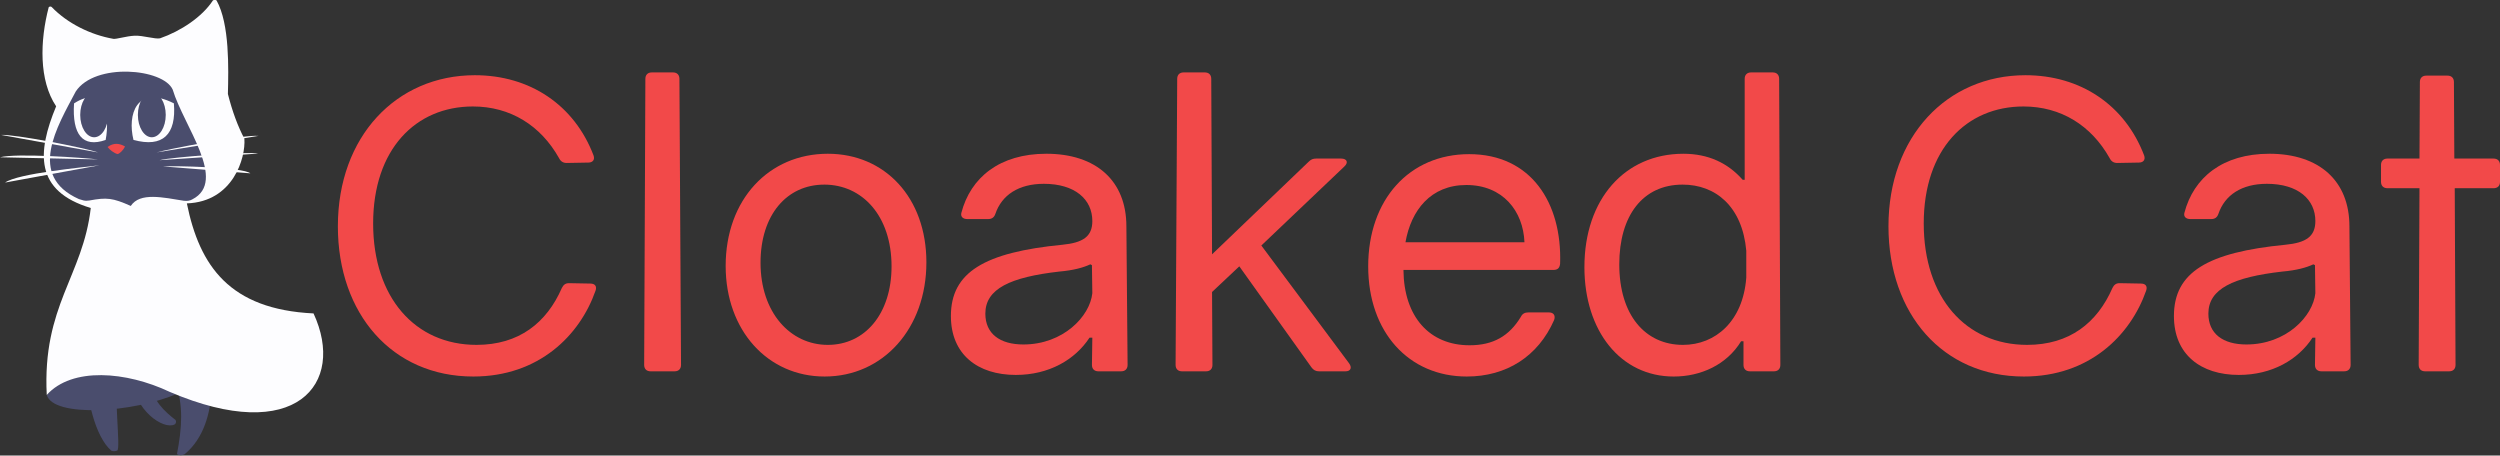 <?xml version="1.0" encoding="UTF-8" standalone="no"?>
<!-- Created with Inkscape (http://www.inkscape.org/) -->

<svg
   xmlns:dc="http://purl.org/dc/elements/1.1/"
   xmlns:cc="http://creativecommons.org/ns#"
   xmlns:rdf="http://www.w3.org/1999/02/22-rdf-syntax-ns#"
   xmlns:svg="http://www.w3.org/2000/svg"
   xmlns="http://www.w3.org/2000/svg"
   xmlns:sodipodi="http://sodipodi.sourceforge.net/DTD/sodipodi-0.dtd"
   xmlns:inkscape="http://www.inkscape.org/namespaces/inkscape"
   width="244.924mm"
   height="44.629mm"
   viewBox="0 0 244.924 44.629"
   version="1.1"
   id="svg8"
   inkscape:version="0.92.3 (2405546, 2018-03-11)"
   sodipodi:docname="cloakedCat.svg">
  <rect x="0" y="0" width="244.924" height="44.629" fill="#333333" stroke="none"/>
  <defs
     id="defs2" />
  <sodipodi:namedview
     id="base"
     pagecolor="#66758b"
     bordercolor="#666666"
     borderopacity="1.0"
     inkscape:pageopacity="0"
     inkscape:pageshadow="2"
     inkscape:zoom="1.4142136"
     inkscape:cx="42.904334"
     inkscape:cy="192.15448"
     inkscape:document-units="mm"
     inkscape:current-layer="layer1"
     showgrid="false"
     inkscape:window-width="1920"
     inkscape:window-height="1017"
     inkscape:window-x="-8"
     inkscape:window-y="-8"
     inkscape:window-maximized="1"
     objecttolerance="10000" />
  <g
     inkscape:label="Layer 1"
     inkscape:groupmode="layer"
     id="layer1"
     transform="translate(-5.141,-54.419)"
     style="display:inline">
    <g
       aria-label="Cloaked Cat"
       style="font-style:normal;font-variant:normal;font-weight:normal;font-stretch:normal;font-size:39.254px;line-height:1.25;font-family:Gravity;-inkscape-font-specification:Gravity;letter-spacing:-1.128px;word-spacing:-0.005px;fill:#f24949;fill-opacity:1;stroke:none;stroke-width:0.451"
       id="text817">
      <path
         d="m 51.667,61.788 c -7.694,0 -13.425,6.006 -13.425,14.799 0,8.597 5.339,14.72 13.268,14.72 6.438,0 10.441,-4.043 11.972,-8.4 0.157,-0.432 -0.039,-0.707 -0.51,-0.707 l -2.08,-0.039 c -0.353,0 -0.55,0.157 -0.707,0.471 -1.492,3.415 -4.2,5.574 -8.361,5.574 -6.006,0 -10.127,-4.632 -10.127,-11.894 0,-7.262 4.161,-11.462 9.774,-11.462 3.651,0 6.634,1.845 8.44,5.064 0.157,0.314 0.393,0.471 0.746,0.471 l 2.12,-0.039 c 0.432,0 0.667,-0.275 0.51,-0.707 -1.884,-4.946 -6.241,-7.851 -11.619,-7.851 z"
         style="letter-spacing:-1.128px;fill:#f24949;fill-opacity:1;stroke-width:0.451"
         id="path1473"
         inkscape:connector-curvature="0" />
      <path
         d="m 71.704,62.142 c 0,-0.393 -0.236,-0.628 -0.628,-0.628 H 68.996 c -0.393,0 -0.628,0.236 -0.628,0.628 L 68.25,90.169 c 0,0.393 0.236,0.628 0.628,0.628 h 2.355 c 0.393,0 0.628,-0.236 0.628,-0.628 z"
         style="letter-spacing:-1.128px;fill:#f24949;fill-opacity:1;stroke-width:0.451"
         id="path1475"
         inkscape:connector-curvature="0" />
      <path
         d="m 86.244,69.482 c -5.77,0 -10.01,4.475 -10.01,10.991 0,6.32 4.122,10.834 9.696,10.834 5.731,0 9.97,-4.71 9.97,-11.187 0,-6.359 -4.082,-10.638 -9.656,-10.638 z m -0.353,3.023 c 3.729,0 6.595,3.062 6.595,8.008 0,4.632 -2.591,7.694 -6.241,7.694 -3.69,0 -6.595,-3.18 -6.595,-8.047 0,-4.71 2.591,-7.654 6.241,-7.654 z"
         style="letter-spacing:-1.128px;fill:#f24949;fill-opacity:1;stroke-width:0.451"
         id="path1477"
         inkscape:connector-curvature="0" />
      <path
         d="m 107.642,69.482 c -4.553,0 -7.419,2.316 -8.322,5.81 -0.079,0.353 0.157,0.589 0.589,0.589 h 2.041 c 0.353,0 0.589,-0.157 0.707,-0.51 0.628,-1.845 2.277,-2.944 4.75,-2.944 3.062,0 4.75,1.531 4.75,3.651 0,1.531 -0.942,2.12 -2.905,2.316 -7.694,0.746 -10.952,2.709 -10.952,6.987 0,3.768 2.63,5.77 6.359,5.77 3.258,0 5.81,-1.492 7.223,-3.651 h 0.275 l -0.039,2.669 c 0,0.393 0.236,0.628 0.628,0.628 h 2.237 c 0.393,0 0.628,-0.236 0.628,-0.628 l -0.118,-13.582 c 0,-4.436 -2.944,-7.105 -7.851,-7.105 z m 4.475,10.913 0.039,2.748 c -0.236,2.277 -2.866,5.024 -6.752,5.024 -2.316,0 -3.729,-1.06 -3.729,-3.023 0,-2.434 2.434,-3.572 7.262,-4.122 1.374,-0.118 2.355,-0.393 3.023,-0.707 z"
         style="letter-spacing:-1.128px;fill:#f24949;fill-opacity:1;stroke-width:0.451"
         id="path1479"
         inkscape:connector-curvature="0" />
      <path
         d="m 126.555,80.512 7.066,9.892 c 0.196,0.275 0.432,0.393 0.746,0.393 h 2.591 c 0.51,0 0.667,-0.353 0.353,-0.785 l -8.597,-11.541 8.126,-7.733 c 0.432,-0.393 0.275,-0.785 -0.314,-0.785 h -2.434 c -0.314,0 -0.51,0.079 -0.746,0.314 l -9.46,9.068 -0.079,-17.193 c 0,-0.393 -0.236,-0.628 -0.628,-0.628 h -2.08 c -0.393,0 -0.628,0.236 -0.628,0.628 L 120.313,90.169 c 0,0.393 0.236,0.628 0.628,0.628 h 2.355 c 0.393,0 0.628,-0.236 0.628,-0.628 l -0.039,-7.144 z"
         style="letter-spacing:-1.128px;fill:#f24949;fill-opacity:1;stroke-width:0.451"
         id="path1481"
         inkscape:connector-curvature="0" />
      <path
         d="m 149.075,69.521 c -5.849,0 -9.892,4.436 -9.892,10.991 0,6.438 3.965,10.795 9.656,10.795 3.886,0 6.987,-1.963 8.557,-5.535 0.157,-0.432 -0.039,-0.746 -0.51,-0.746 h -2.002 c -0.353,0 -0.589,0.118 -0.746,0.432 -1.138,1.884 -2.709,2.787 -5.024,2.787 -3.925,0 -6.438,-2.787 -6.477,-7.38 h 14.681 c 0.432,0 0.628,-0.196 0.667,-0.628 0.196,-5.967 -2.866,-10.716 -8.911,-10.716 z m -0.275,3.023 c 3.572,0 5.574,2.551 5.692,5.613 h -11.658 c 0.55,-3.14 2.473,-5.613 5.967,-5.613 z"
         style="letter-spacing:-1.128px;fill:#f24949;fill-opacity:1;stroke-width:0.451"
         id="path1483"
         inkscape:connector-curvature="0" />
      <path
         d="m 179.443,62.142 c 0,-0.393 -0.236,-0.628 -0.628,-0.628 h -2.12 c -0.393,0 -0.628,0.236 -0.628,0.628 v 9.892 h -0.196 c -1.452,-1.649 -3.376,-2.551 -5.81,-2.551 -5.731,0 -9.696,4.436 -9.696,11.109 0,6.241 3.533,10.716 8.754,10.716 2.63,0 5.181,-1.138 6.595,-3.454 h 0.236 V 90.169 c 0,0.393 0.236,0.628 0.628,0.628 h 2.355 c 0.393,0 0.628,-0.236 0.628,-0.628 z m -9.46,10.363 c 3.219,0 5.849,2.12 6.241,6.477 v 2.63 c -0.314,4.279 -3.023,6.595 -6.202,6.595 -3.69,0 -6.241,-2.905 -6.241,-7.89 0,-4.789 2.316,-7.811 6.202,-7.811 z"
         style="letter-spacing:-1.128px;fill:#f24949;fill-opacity:1;stroke-width:0.451"
         id="path1485"
         inkscape:connector-curvature="0" />
      <path
         d="m 203.578,61.788 c -7.694,0 -13.425,6.006 -13.425,14.799 0,8.597 5.339,14.72 13.268,14.72 6.438,0 10.441,-4.043 11.972,-8.4 0.157,-0.432 -0.039,-0.707 -0.51,-0.707 l -2.08,-0.039 c -0.353,0 -0.55,0.157 -0.707,0.471 -1.492,3.415 -4.2,5.574 -8.361,5.574 -6.006,0 -10.127,-4.632 -10.127,-11.894 0,-7.262 4.161,-11.462 9.774,-11.462 3.651,0 6.634,1.845 8.44,5.064 0.157,0.314 0.393,0.471 0.746,0.471 l 2.12,-0.039 c 0.432,0 0.667,-0.275 0.51,-0.707 -1.884,-4.946 -6.241,-7.851 -11.619,-7.851 z"
         style="letter-spacing:-1.128px;fill:#f24949;fill-opacity:1;stroke-width:0.451"
         id="path1487"
         inkscape:connector-curvature="0" />
      <path
         d="m 227.462,69.482 c -4.553,0 -7.419,2.316 -8.322,5.81 -0.079,0.353 0.157,0.589 0.589,0.589 h 2.041 c 0.353,0 0.589,-0.157 0.707,-0.51 0.628,-1.845 2.277,-2.944 4.75,-2.944 3.062,0 4.75,1.531 4.75,3.651 0,1.531 -0.942,2.12 -2.905,2.316 -7.694,0.746 -10.952,2.709 -10.952,6.987 0,3.768 2.63,5.77 6.359,5.77 3.258,0 5.81,-1.492 7.223,-3.651 h 0.275 l -0.039,2.669 c 0,0.393 0.236,0.628 0.628,0.628 h 2.237 c 0.393,0 0.628,-0.236 0.628,-0.628 l -0.118,-13.582 c 0,-4.436 -2.944,-7.105 -7.851,-7.105 z m 4.475,10.913 0.039,2.748 c -0.236,2.277 -2.866,5.024 -6.752,5.024 -2.316,0 -3.729,-1.06 -3.729,-3.023 0,-2.434 2.434,-3.572 7.262,-4.122 1.374,-0.118 2.355,-0.393 3.023,-0.707 z"
         style="letter-spacing:-1.128px;fill:#f24949;fill-opacity:1;stroke-width:0.451"
         id="path1489"
         inkscape:connector-curvature="0" />
      <path
         d="m 250.065,70.581 c 0,-0.393 -0.236,-0.628 -0.628,-0.628 h -3.847 l -0.039,-7.497 c 0,-0.393 -0.236,-0.628 -0.628,-0.628 h -2.08 c -0.393,0 -0.628,0.236 -0.628,0.628 l -0.039,7.497 h -3.14 c -0.393,0 -0.628,0.236 -0.628,0.628 v 1.649 c 0,0.393 0.236,0.628 0.628,0.628 h 3.14 l -0.078,17.311 c 0,0.393 0.236,0.628 0.628,0.628 h 2.355 c 0.393,0 0.628,-0.236 0.628,-0.628 l -0.079,-17.311 h 3.808 c 0.393,0 0.628,-0.236 0.628,-0.628 z"
         style="letter-spacing:-1.128px;fill:#f24949;fill-opacity:1;stroke-width:0.451"
         id="path1491"
         inkscape:connector-curvature="0" />
    </g>
    <g
       transform="matrix(0.175,0,0,0.175,2.581,51.459)"
       style="display:inline"
       id="g2584-8">
      <path
         d="m 114.48,237.051 c -25.256,11.14 -70.017,13.722 -73.679,0.969 15.193,-18.263 45.243,-13.647 73.679,-0.969 z"
         id="shape1-4-6"
         inkscape:connector-curvature="0"
         style="fill:#4a4d6d;fill-opacity:1;fill-rule:evenodd;stroke:#000000;stroke-width:0;stroke-linecap:square;stroke-linejoin:bevel;stroke-opacity:0" />
      <path
         d="m 80.603,222.373 c -2.523,16.338 1.771,45.75 -0.386,46.803 -0.84,0.326 -2.286,0.544 -3.262,0.038 -8.972,-7.652 -14.218,-29.777 -13.848,-44.976 -0.353,0.165 5.479,-0.457 17.496,-1.865 z"
         id="shape3-0-8"
         inkscape:connector-curvature="0"
         style="fill:#4a4d6d;fill-opacity:1;fill-rule:evenodd;stroke:#000000;stroke-width:1.605;stroke-linecap:square;stroke-linejoin:bevel;stroke-opacity:0" />
      <path
         d="m 132.982,236.2 c -0.57,11.234 -3.924,25.967 -15.087,35.064 -1.787,0.828 -3.227,0.541 -4.212,-0.096 2.796,-14.531 3.811,-27.474 -0.97,-40.306 0.691,-1.778 7.447,10e-4 20.269,5.338 z"
         id="shape2-6-0"
         inkscape:connector-curvature="0"
         style="fill:#4a4d6d;fill-opacity:1;fill-rule:evenodd;stroke:#000000;stroke-width:0;stroke-linecap:square;stroke-linejoin:bevel;stroke-opacity:0" />
      <path
         d="m 99.34,232.424 c -0.689,-8.566 -8.084,-4.138 -10.721,-3.426 1.187,17.528 17.407,28.654 23.734,25.554 0.819,-0.517 1.061,-1.549 0.562,-2.514 -6.198,-4.78 -12.886,-11.047 -13.575,-19.614 z"
         id="shape4-9-5"
         inkscape:connector-curvature="0"
         style="fill:#4a4d6d;fill-opacity:1;fill-rule:evenodd;stroke:#000000;stroke-width:1.605;stroke-linecap:square;stroke-linejoin:bevel;stroke-opacity:0" />
      <path
         d="m 142.212,69.518 c 0.344,-14.133 1.034,-39.2 -6.368,-52.383 -0.907,-0.511 -1.343,-0.328 -2.032,0.032 -5.979,9.22 -17.984,17.177 -29.592,21.197 -2.738,0.601 -9.586,-1.678 -14.239,-1.459 -4.725,0.223 -10.075,1.994 -11.886,1.749 -12.753,-2.218 -25.785,-8.704 -34.533,-17.806 -0.329,-0.362 -1.193,-0.411 -1.661,0.101 -4.923,18.815 -5.556,40.969 4.156,55.473 -10.729,25.856 -12.109,47.478 19.387,56.926 -4.357,38.12 -27.185,54.738 -24.644,104.671 14.173,-15.776 44.522,-13.216 68.811,-1.734 70.52,30.203 98.81,-4.454 80.544,-43.908 -46.952,-2.27 -63.801,-26.489 -70.92,-61.603 25.891,-0.911 33.009,-25.463 32.201,-36.222 C 147.734,87.546 144.659,79.201 142.212,69.518 Z"
         id="shape11-2-6"
         inkscape:connector-curvature="0"
         style="opacity:1;fill:#fdfdff;fill-opacity:1;fill-rule:evenodd;stroke:#000000;stroke-width:0;stroke-linecap:round;stroke-linejoin:round;stroke-opacity:0" />
      <path
         d="m 87.835,132.204 c 5.123,-7.8 18.146,-4.738 29.71,-2.896 2.115,0.254 3.531,-0.107 4.752,-0.786 19.957,-10.234 -4.996,-41.34 -10.975,-61.412 -5.227,-11.886 -43.499,-15.322 -54.289,1.02 -10.403,19.732 -27.338,47.194 1.79,60.242 2.541,0.631 2.839,1.234 5.779,0.794 9.784,-1.818 13.055,-1.485 23.233,3.039 z"
         id="shape0-4-4"
         inkscape:connector-curvature="0"
         style="fill:#4a4d6d;fill-opacity:1;fill-rule:evenodd;stroke:#000000;stroke-width:0;stroke-linecap:square;stroke-linejoin:bevel;stroke-opacity:0" />
      <path
         d="M 111.973,74.766 C 90.888,64.153 85.877,81.163 89.351,95.241 105.738,99.717 113.431,92.282 111.973,74.766 Z"
         id="shape5-9-10"
         inkscape:connector-curvature="0"
         style="fill:#fdfdff;fill-opacity:1;fill-rule:evenodd;stroke:#b5d9df;stroke-width:0;stroke-linecap:square;stroke-linejoin:bevel"
         sodipodi:nodetypes="ccc" />
      <path
         d="m 84.602,98.887 c -3.045,-1.669 -6.159,-2.282 -9.744,0.314 1.072,1.527 3.6,3.434 5.523,3.951 0.927,-0.016 3.183,-1.909 4.221,-4.266 z"
         id="shape7-3-5"
         inkscape:connector-curvature="0"
         style="fill:#f24949;fill-opacity:1;fill-rule:evenodd;stroke:#000000;stroke-width:1.605;stroke-linecap:round;stroke-linejoin:round;stroke-opacity:0" />
      <path
         d="M 69.536,102.252 C 61.881,99.57 22.82,92.007 15.205,92.445"
         id="shape8-5-7"
         inkscape:connector-curvature="0"
         style="fill:#fdfdff;fill-opacity:1;fill-rule:evenodd;stroke:#212428;stroke-width:0;stroke-linecap:square;stroke-linejoin:bevel" />
      <path
         d="m 69.428,106.16 c -8.202,-0.961 -45.462,-3.612 -54.837,-1.194"
         id="shape9-2-0"
         inkscape:connector-curvature="0"
         style="fill:#fdfdff;fill-opacity:1;fill-rule:evenodd;stroke:#212428;stroke-width:0;stroke-linecap:square;stroke-linejoin:bevel" />
      <path
         d="m 70.316,109.447 c -9.036,1.121 -45.645,4.512 -52.852,9.671"
         id="shape10-1-7"
         inkscape:connector-curvature="0"
         style="fill:#fdfdff;fill-opacity:1;fill-rule:evenodd;stroke:#212428;stroke-width:0;stroke-linecap:square;stroke-linejoin:bevel" />
      <path
         d="m 102.323,102.232 c 5.745,-1.737 48.886,-10.035 56.969,-9.237"
         id="path4026-0-1"
         inkscape:connector-curvature="0"
         style="fill:#fdfdff;fill-opacity:1;fill-rule:evenodd;stroke:#212428;stroke-width:0;stroke-linecap:square;stroke-linejoin:bevel" />
      <path
         d="m 103.946,106.594 c 7.203,-1.831 51.012,-4.96 55.156,-3.706"
         id="shape12-4-3"
         inkscape:connector-curvature="0"
         style="fill:#fdfdff;fill-opacity:1;fill-rule:evenodd;stroke:#212428;stroke-width:0;stroke-linecap:square;stroke-linejoin:bevel" />
      <path
         d="m 105.792,110.068 c 5.382,-0.393 44.834,0.356 48.996,3.888"
         id="shape13-4-6"
         inkscape:connector-curvature="0"
         style="fill:#fdfdff;fill-opacity:1;fill-rule:evenodd;stroke:#212428;stroke-width:0;stroke-linecap:square;stroke-linejoin:bevel" />
      <path
         sodipodi:nodetypes="ccc"
         style="display:inline;fill:#fdfdff;fill-opacity:1;fill-rule:evenodd;stroke:#b5d9df;stroke-width:0;stroke-linecap:square;stroke-linejoin:bevel"
         inkscape:connector-curvature="0"
         id="shape5-9-1-7"
         d="M 56.079,74.796 C 72.568,64.183 76.487,81.192 73.771,95.27 60.955,99.747 54.938,92.312 56.079,74.796 Z" />
      <ellipse
         transform="scale(-1,1)"
         style="display:inline;fill:#4a4d6d;fill-opacity:1;fill-rule:evenodd;stroke:#b5d9df;stroke-width:0;stroke-linecap:square;stroke-linejoin:bevel"
         id="shape14-7-9-2"
         rx="7.801"
         ry="12.514"
         cx="-67.336"
         cy="81.244" />
      <ellipse
         transform="scale(-1,1)"
         style="display:inline;fill:#4a4d6d;fill-opacity:1;fill-rule:evenodd;stroke:#b5d9df;stroke-width:0;stroke-linecap:square;stroke-linejoin:bevel"
         id="shape14-7-9-6-4-4"
         rx="7.801"
         ry="12.514"
         cx="-99.615"
         cy="81.244" />
    </g>
  </g>
</svg>
